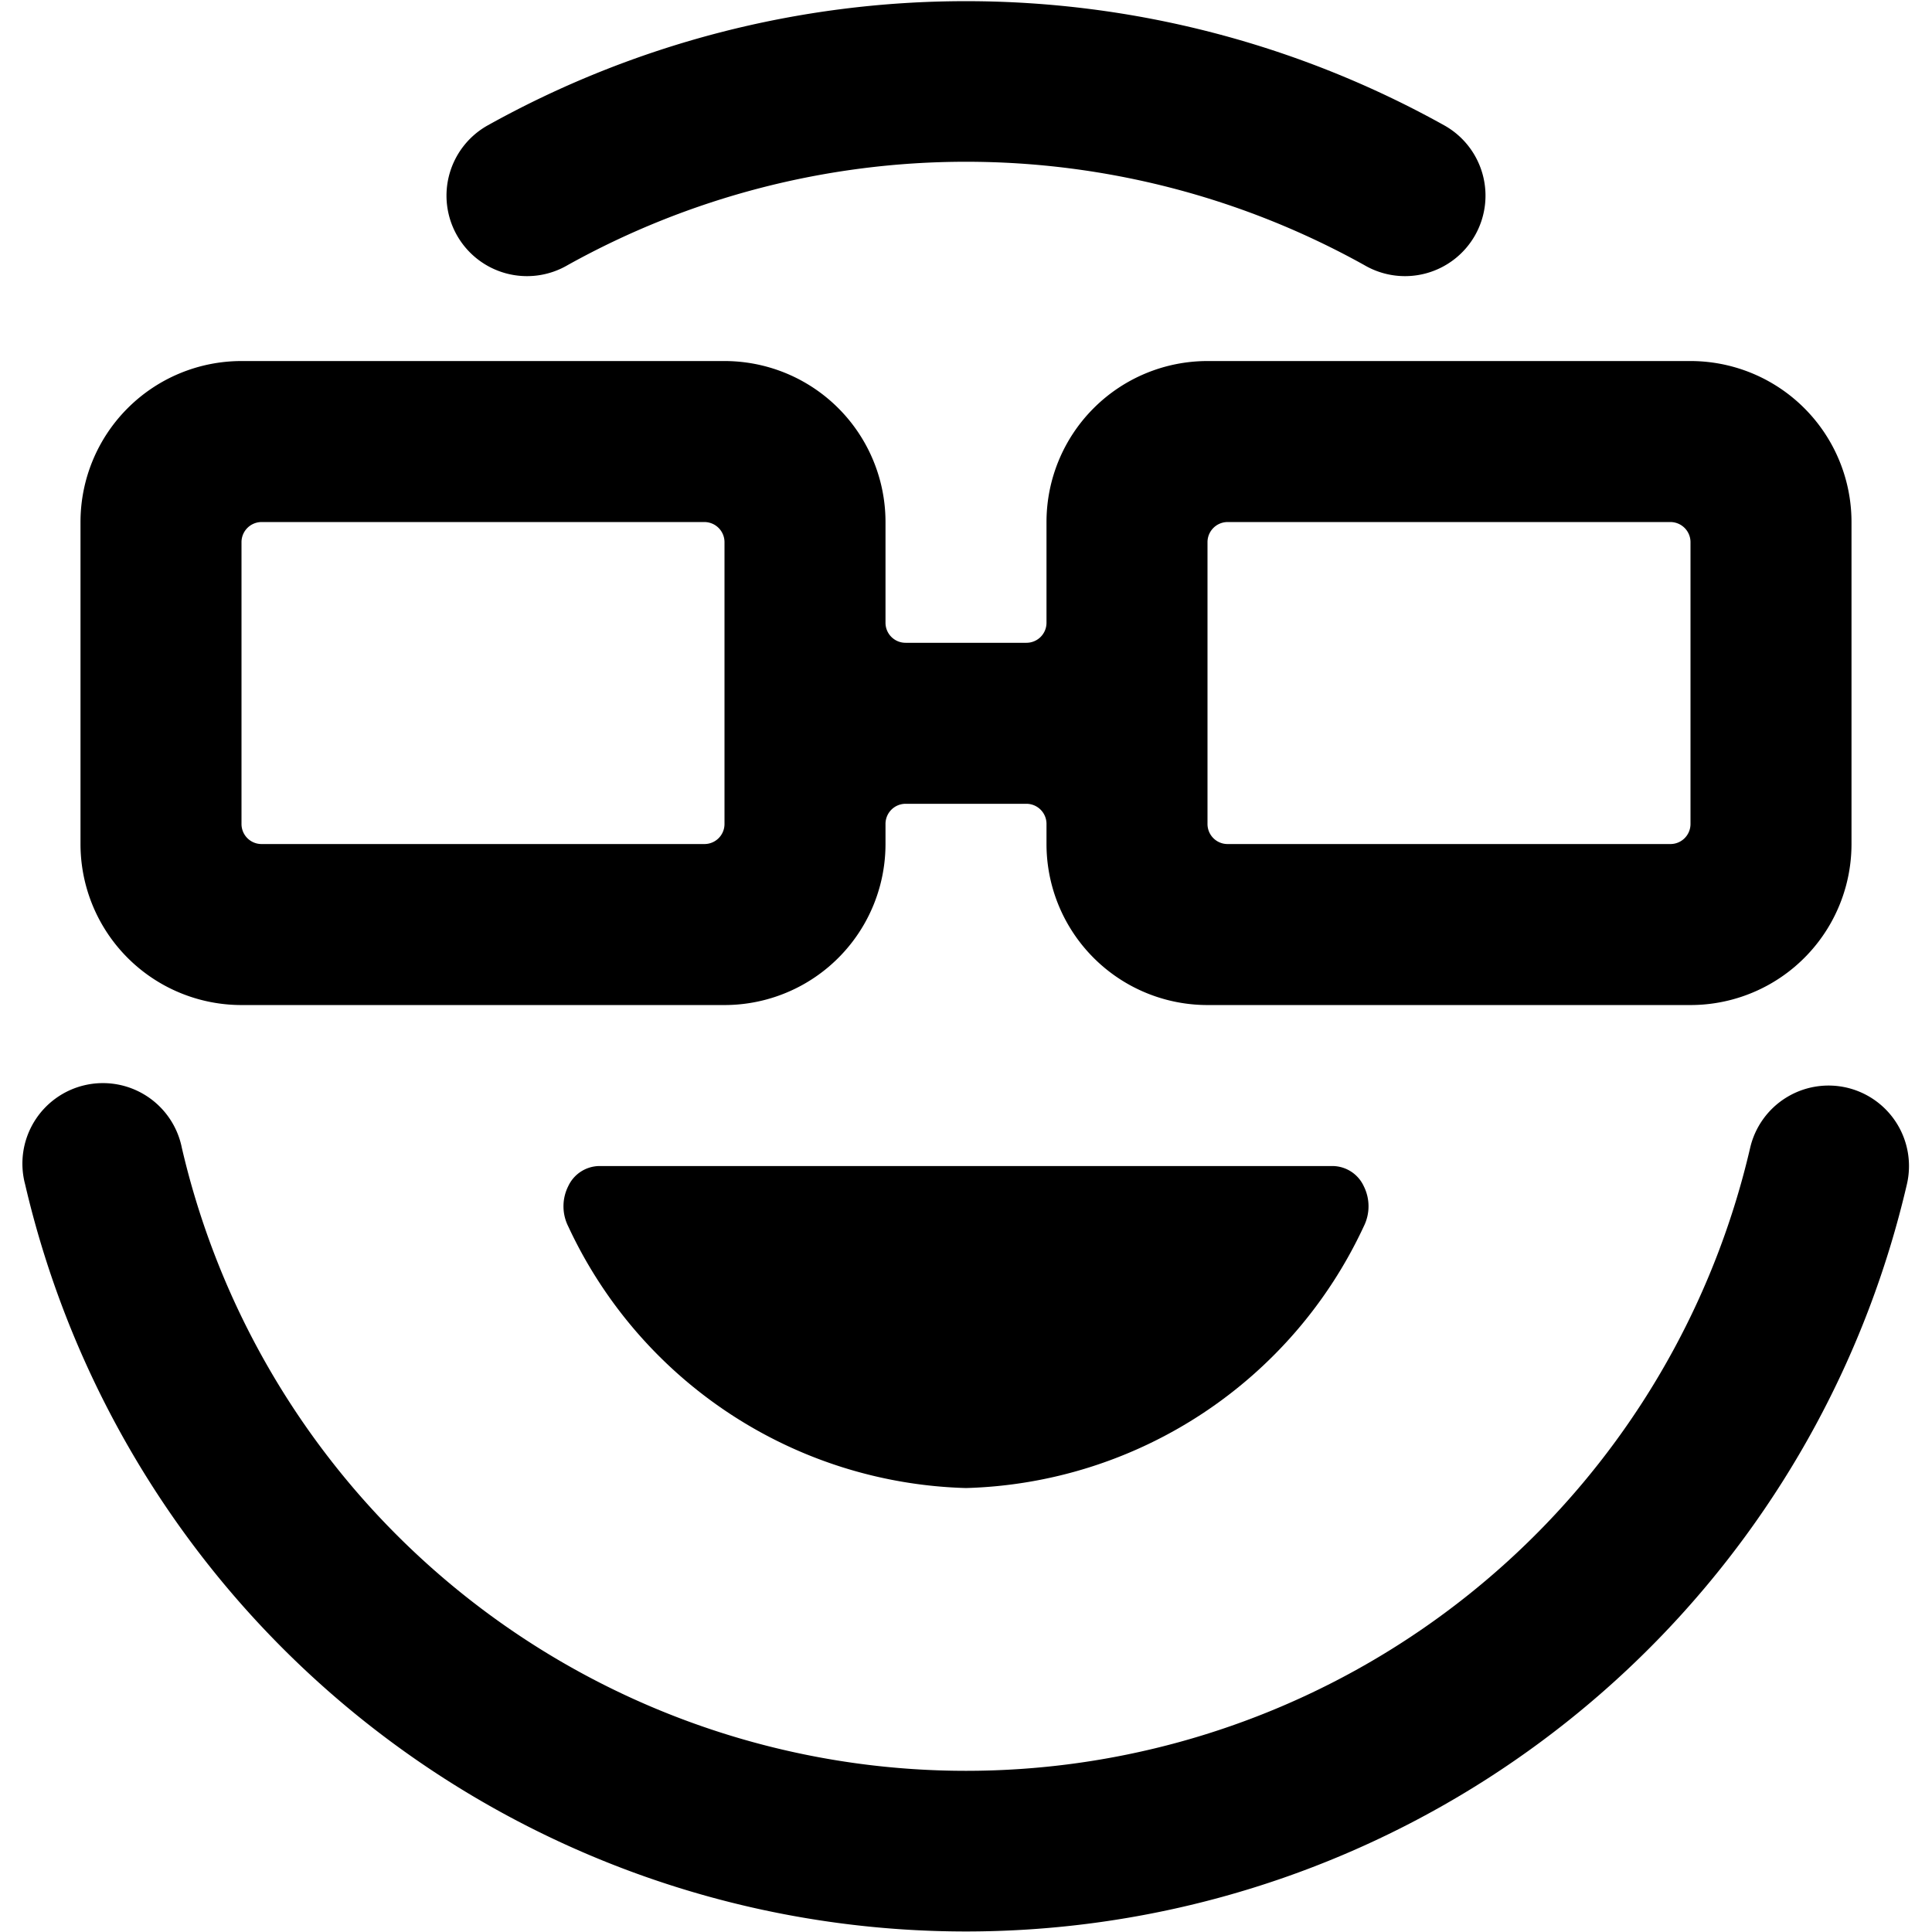 <svg xmlns="http://www.w3.org/2000/svg" viewBox="0 0 24 24"><title>smiley-glasses-alternate</title><path d="M3,12.485H9a2,2,0,0,0,2-2v-.25a.25.25,0,0,1,.25-.25h1.5a.25.25,0,0,1,.25.25v.25a2,2,0,0,0,2,2h6a2,2,0,0,0,2-2v-4a2,2,0,0,0-2-2H15a2,2,0,0,0-2,2v1.25a.249.249,0,0,1-.25.25h-1.5a.249.249,0,0,1-.25-.25V6.485a2,2,0,0,0-2-2H3a2,2,0,0,0-2,2v4A2,2,0,0,0,3,12.485Zm12-5.75a.25.25,0,0,1,.25-.25h5.5a.25.25,0,0,1,.25.25v3.5a.249.249,0,0,1-.25.25h-5.5a.249.249,0,0,1-.25-.25Zm-12,0a.25.25,0,0,1,.25-.25h5.5a.25.25,0,0,1,.25.25v3.5a.249.249,0,0,1-.25.25H3.25a.249.249,0,0,1-.25-.25Z"/><path d="M22.941,13.511a1,1,0,0,0-1.2.748,10,10,0,0,1-19.482,0,1,1,0,1,0-1.947.453,12,12,0,0,0,23.376,0A1,1,0,0,0,22.941,13.511Z"/><path d="M7.054,3.292a10.178,10.178,0,0,1,9.892,0,1,1,0,1,0,.991-1.737,12.211,12.211,0,0,0-11.874,0,1,1,0,1,0,.991,1.737Z"/><path d="M16.561,14.485H7.438a.432.432,0,0,0-.379.25.557.557,0,0,0,0,.5A5.619,5.619,0,0,0,12,18.485a5.62,5.62,0,0,0,4.941-3.25.557.557,0,0,0,0-.5A.431.431,0,0,0,16.561,14.485Z"/></svg>